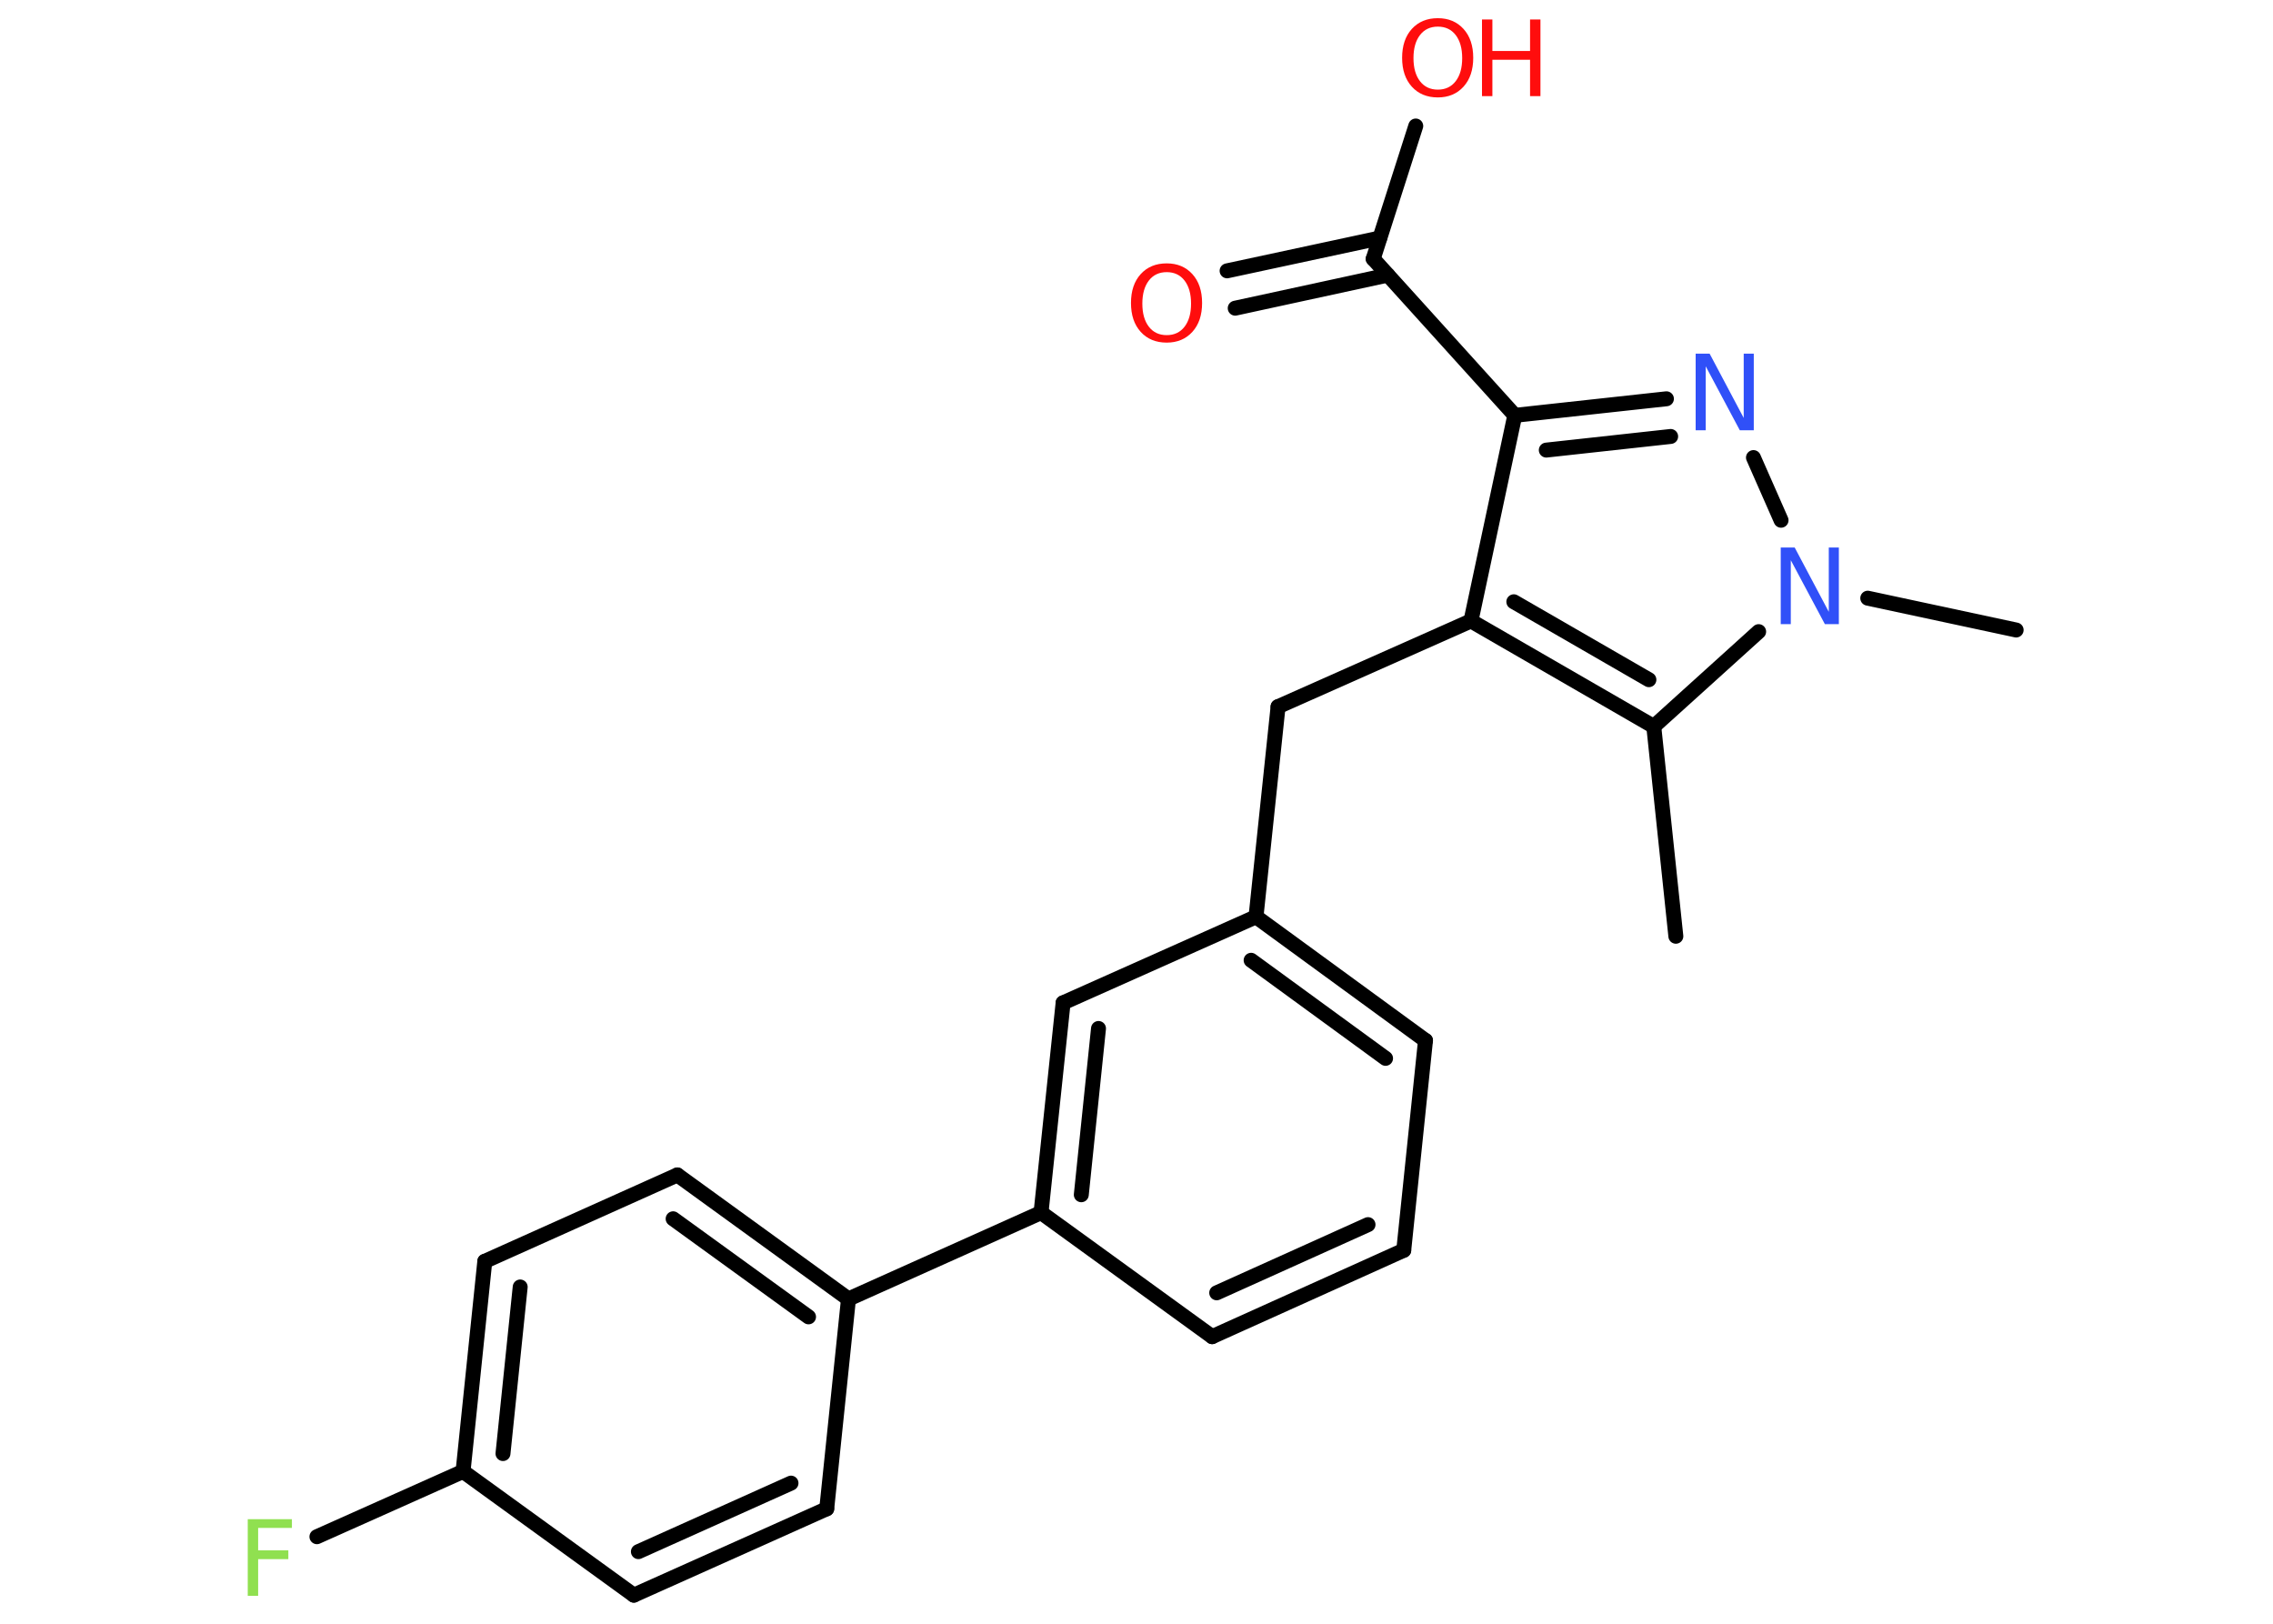 <?xml version='1.0' encoding='UTF-8'?>
<!DOCTYPE svg PUBLIC "-//W3C//DTD SVG 1.1//EN" "http://www.w3.org/Graphics/SVG/1.1/DTD/svg11.dtd">
<svg version='1.2' xmlns='http://www.w3.org/2000/svg' xmlns:xlink='http://www.w3.org/1999/xlink' width='70.0mm' height='50.0mm' viewBox='0 0 70.0 50.0'>
  <desc>Generated by the Chemistry Development Kit (http://github.com/cdk)</desc>
  <g stroke-linecap='round' stroke-linejoin='round' stroke='#000000' stroke-width='.46' fill='#FF0D0D'>
    <rect x='.0' y='.0' width='70.0' height='50.0' fill='#FFFFFF' stroke='none'/>
    <g id='mol1' class='mol'>
      <line id='mol1bnd1' class='bond' x1='51.61' y1='28.83' x2='50.93' y2='22.37'/>
      <g id='mol1bnd2' class='bond'>
        <line x1='45.3' y1='19.12' x2='50.93' y2='22.37'/>
        <line x1='46.62' y1='18.53' x2='50.78' y2='20.93'/>
      </g>
      <line id='mol1bnd3' class='bond' x1='45.3' y1='19.12' x2='39.36' y2='21.76'/>
      <line id='mol1bnd4' class='bond' x1='39.36' y1='21.76' x2='38.68' y2='28.23'/>
      <g id='mol1bnd5' class='bond'>
        <line x1='43.9' y1='32.04' x2='38.68' y2='28.23'/>
        <line x1='42.67' y1='32.59' x2='38.53' y2='29.57'/>
      </g>
      <line id='mol1bnd6' class='bond' x1='43.9' y1='32.04' x2='43.23' y2='38.5'/>
      <g id='mol1bnd7' class='bond'>
        <line x1='37.33' y1='41.16' x2='43.23' y2='38.5'/>
        <line x1='37.47' y1='39.81' x2='42.13' y2='37.71'/>
      </g>
      <line id='mol1bnd8' class='bond' x1='37.33' y1='41.16' x2='32.06' y2='37.34'/>
      <line id='mol1bnd9' class='bond' x1='32.06' y1='37.34' x2='26.13' y2='40.0'/>
      <g id='mol1bnd10' class='bond'>
        <line x1='26.13' y1='40.0' x2='20.86' y2='36.18'/>
        <line x1='24.9' y1='40.55' x2='20.73' y2='37.53'/>
      </g>
      <line id='mol1bnd11' class='bond' x1='20.86' y1='36.18' x2='14.93' y2='38.84'/>
      <g id='mol1bnd12' class='bond'>
        <line x1='14.93' y1='38.84' x2='14.26' y2='45.31'/>
        <line x1='16.02' y1='39.63' x2='15.49' y2='44.76'/>
      </g>
      <line id='mol1bnd13' class='bond' x1='14.26' y1='45.31' x2='9.76' y2='47.32'/>
      <line id='mol1bnd14' class='bond' x1='14.26' y1='45.31' x2='19.52' y2='49.12'/>
      <g id='mol1bnd15' class='bond'>
        <line x1='19.52' y1='49.12' x2='25.46' y2='46.46'/>
        <line x1='19.66' y1='47.78' x2='24.36' y2='45.67'/>
      </g>
      <line id='mol1bnd16' class='bond' x1='26.13' y1='40.0' x2='25.46' y2='46.46'/>
      <g id='mol1bnd17' class='bond'>
        <line x1='32.74' y1='30.88' x2='32.06' y2='37.34'/>
        <line x1='33.83' y1='31.67' x2='33.3' y2='36.79'/>
      </g>
      <line id='mol1bnd18' class='bond' x1='38.68' y1='28.23' x2='32.74' y2='30.88'/>
      <line id='mol1bnd19' class='bond' x1='45.3' y1='19.12' x2='46.65' y2='12.79'/>
      <line id='mol1bnd20' class='bond' x1='46.65' y1='12.79' x2='42.29' y2='7.97'/>
      <g id='mol1bnd21' class='bond'>
        <line x1='42.74' y1='8.47' x2='38.04' y2='9.49'/>
        <line x1='42.49' y1='7.33' x2='37.79' y2='8.34'/>
      </g>
      <line id='mol1bnd22' class='bond' x1='42.29' y1='7.97' x2='43.6' y2='3.88'/>
      <g id='mol1bnd23' class='bond'>
        <line x1='51.32' y1='12.28' x2='46.65' y2='12.79'/>
        <line x1='51.45' y1='13.44' x2='47.62' y2='13.86'/>
      </g>
      <line id='mol1bnd24' class='bond' x1='54.0' y1='14.09' x2='54.85' y2='16.02'/>
      <line id='mol1bnd25' class='bond' x1='50.93' y1='22.37' x2='54.16' y2='19.45'/>
      <line id='mol1bnd26' class='bond' x1='57.52' y1='18.42' x2='62.09' y2='19.4'/>
      <path id='mol1atm14' class='atom' d='M7.64 46.78h1.35v.27h-1.04v.69h.93v.27h-.93v1.13h-.32v-2.36z' stroke='none' fill='#90E050'/>
      <path id='mol1atm20' class='atom' d='M35.93 8.38q-.35 .0 -.55 .26q-.2 .26 -.2 .71q.0 .45 .2 .71q.2 .26 .55 .26q.35 .0 .55 -.26q.2 -.26 .2 -.71q.0 -.45 -.2 -.71q-.2 -.26 -.55 -.26zM35.93 8.11q.49 .0 .79 .33q.3 .33 .3 .89q.0 .56 -.3 .89q-.3 .33 -.79 .33q-.5 .0 -.8 -.33q-.3 -.33 -.3 -.89q.0 -.56 .3 -.89q.3 -.33 .8 -.33z' stroke='none'/>
      <g id='mol1atm21' class='atom'>
        <path d='M44.28 .82q-.35 .0 -.55 .26q-.2 .26 -.2 .71q.0 .45 .2 .71q.2 .26 .55 .26q.35 .0 .55 -.26q.2 -.26 .2 -.71q.0 -.45 -.2 -.71q-.2 -.26 -.55 -.26zM44.28 .56q.49 .0 .79 .33q.3 .33 .3 .89q.0 .56 -.3 .89q-.3 .33 -.79 .33q-.5 .0 -.8 -.33q-.3 -.33 -.3 -.89q.0 -.56 .3 -.89q.3 -.33 .8 -.33z' stroke='none'/>
        <path d='M45.64 .6h.32v.97h1.16v-.97h.32v2.36h-.32v-1.12h-1.16v1.12h-.32v-2.36z' stroke='none'/>
      </g>
      <path id='mol1atm22' class='atom' d='M52.22 10.89h.43l1.05 1.98v-1.98h.31v2.36h-.43l-1.05 -1.97v1.97h-.31v-2.36z' stroke='none' fill='#3050F8'/>
      <path id='mol1atm23' class='atom' d='M54.84 16.86h.43l1.05 1.98v-1.98h.31v2.36h-.43l-1.05 -1.97v1.97h-.31v-2.36z' stroke='none' fill='#3050F8'/>
    </g>
  </g>
</svg>
